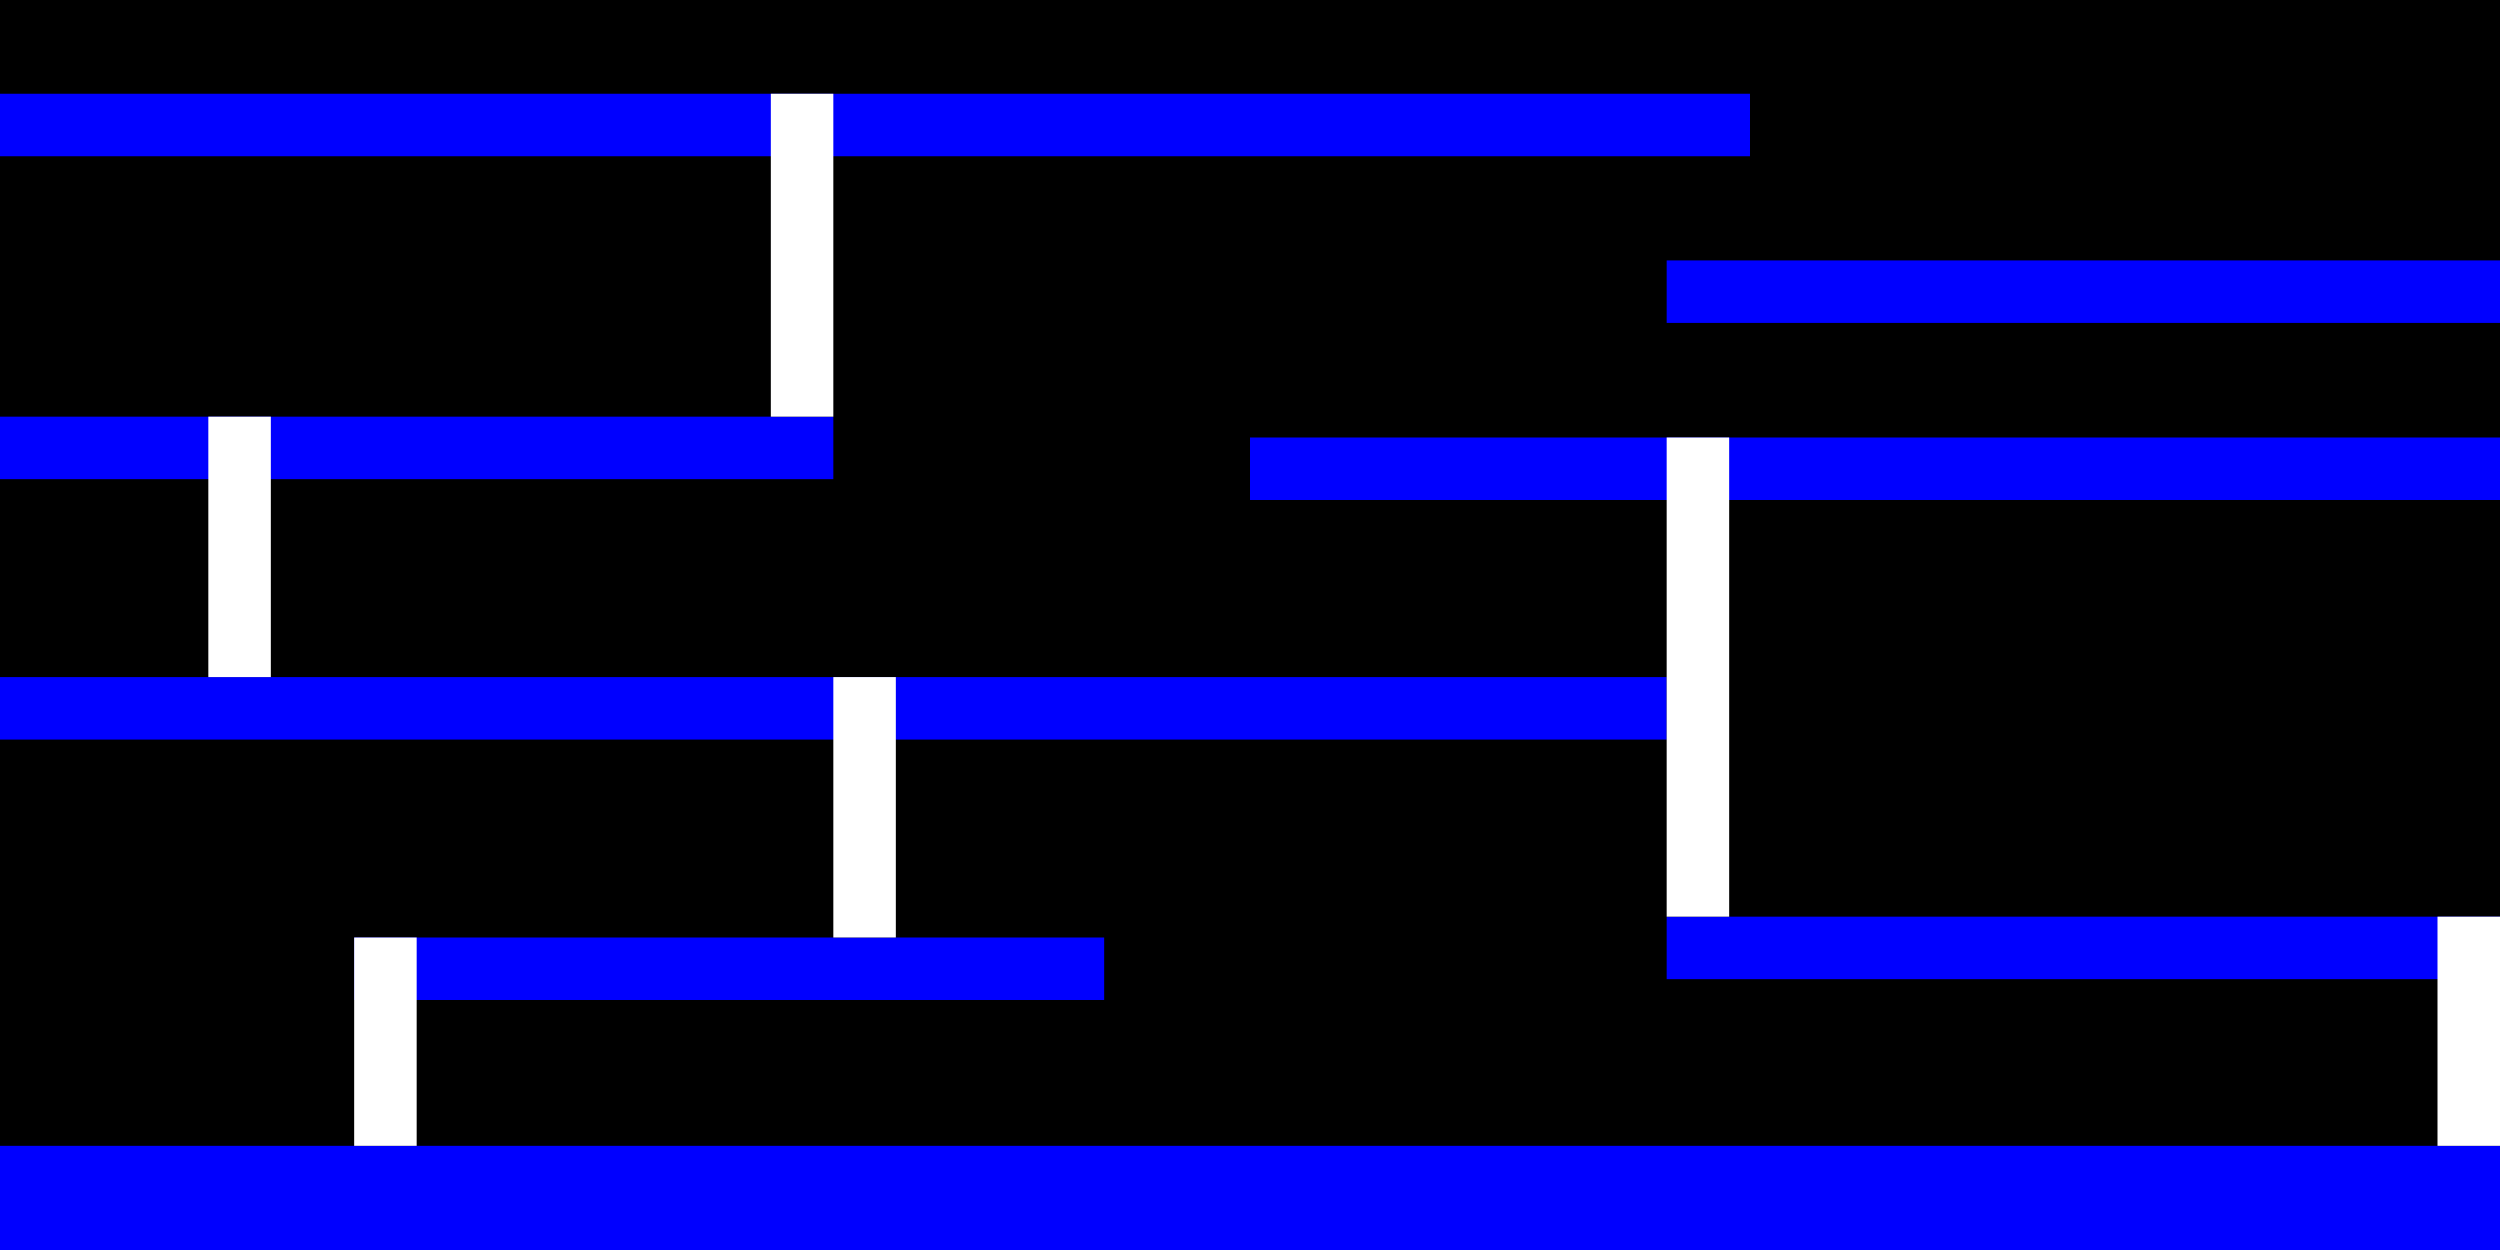 <svg version="1.1"
	baseProfile="full"
	xmlns="http://www.w3.org/2000/svg"
	width="1200" height="600" viewBox="0 0 1200 600">
	<rect x="0" y="0" width="1200" height="600" style="fill:black;"/>
	<rect x="0" y="550" width="1200" height="50" style="fill:blue;"/>
	<rect x="800" y="440" width="400" height="30" style="fill:blue;"/>
	<rect x="170" y="450" width="360" height="30" style="fill:blue;"/>
	<rect x="0" y="325" width="800" height="30" style="fill:blue;"/>
	<rect x="0" y="200" width="400"	 height="30" style="fill:blue;"/>
	<rect x="600" y="210" width="600"	 height="30" style="fill:blue;"/>
	<rect x="800" y="125" width="400"	 height="30" style="fill:blue;"/>
	<rect x="0" y="45" width="840"	 height="30" style="fill:blue;"/>
	<rect x="170" y="450" width="30" height="100" style="fill: white;"/>
	<rect x="1170" y="440" width="30" height="110" style="fill: white;"/>
	<rect x="800" y="210" width="30" height="230" style="fill: white;"/>
	<rect x="370" y="45" width="30" height="155" style="fill: white;"/>
	<rect x="100" y="200" width="30" height="125" style="fill: white;"/>
	<rect x="400" y="325" width="30" height="125" style="fill: white;"/>
</svg>
